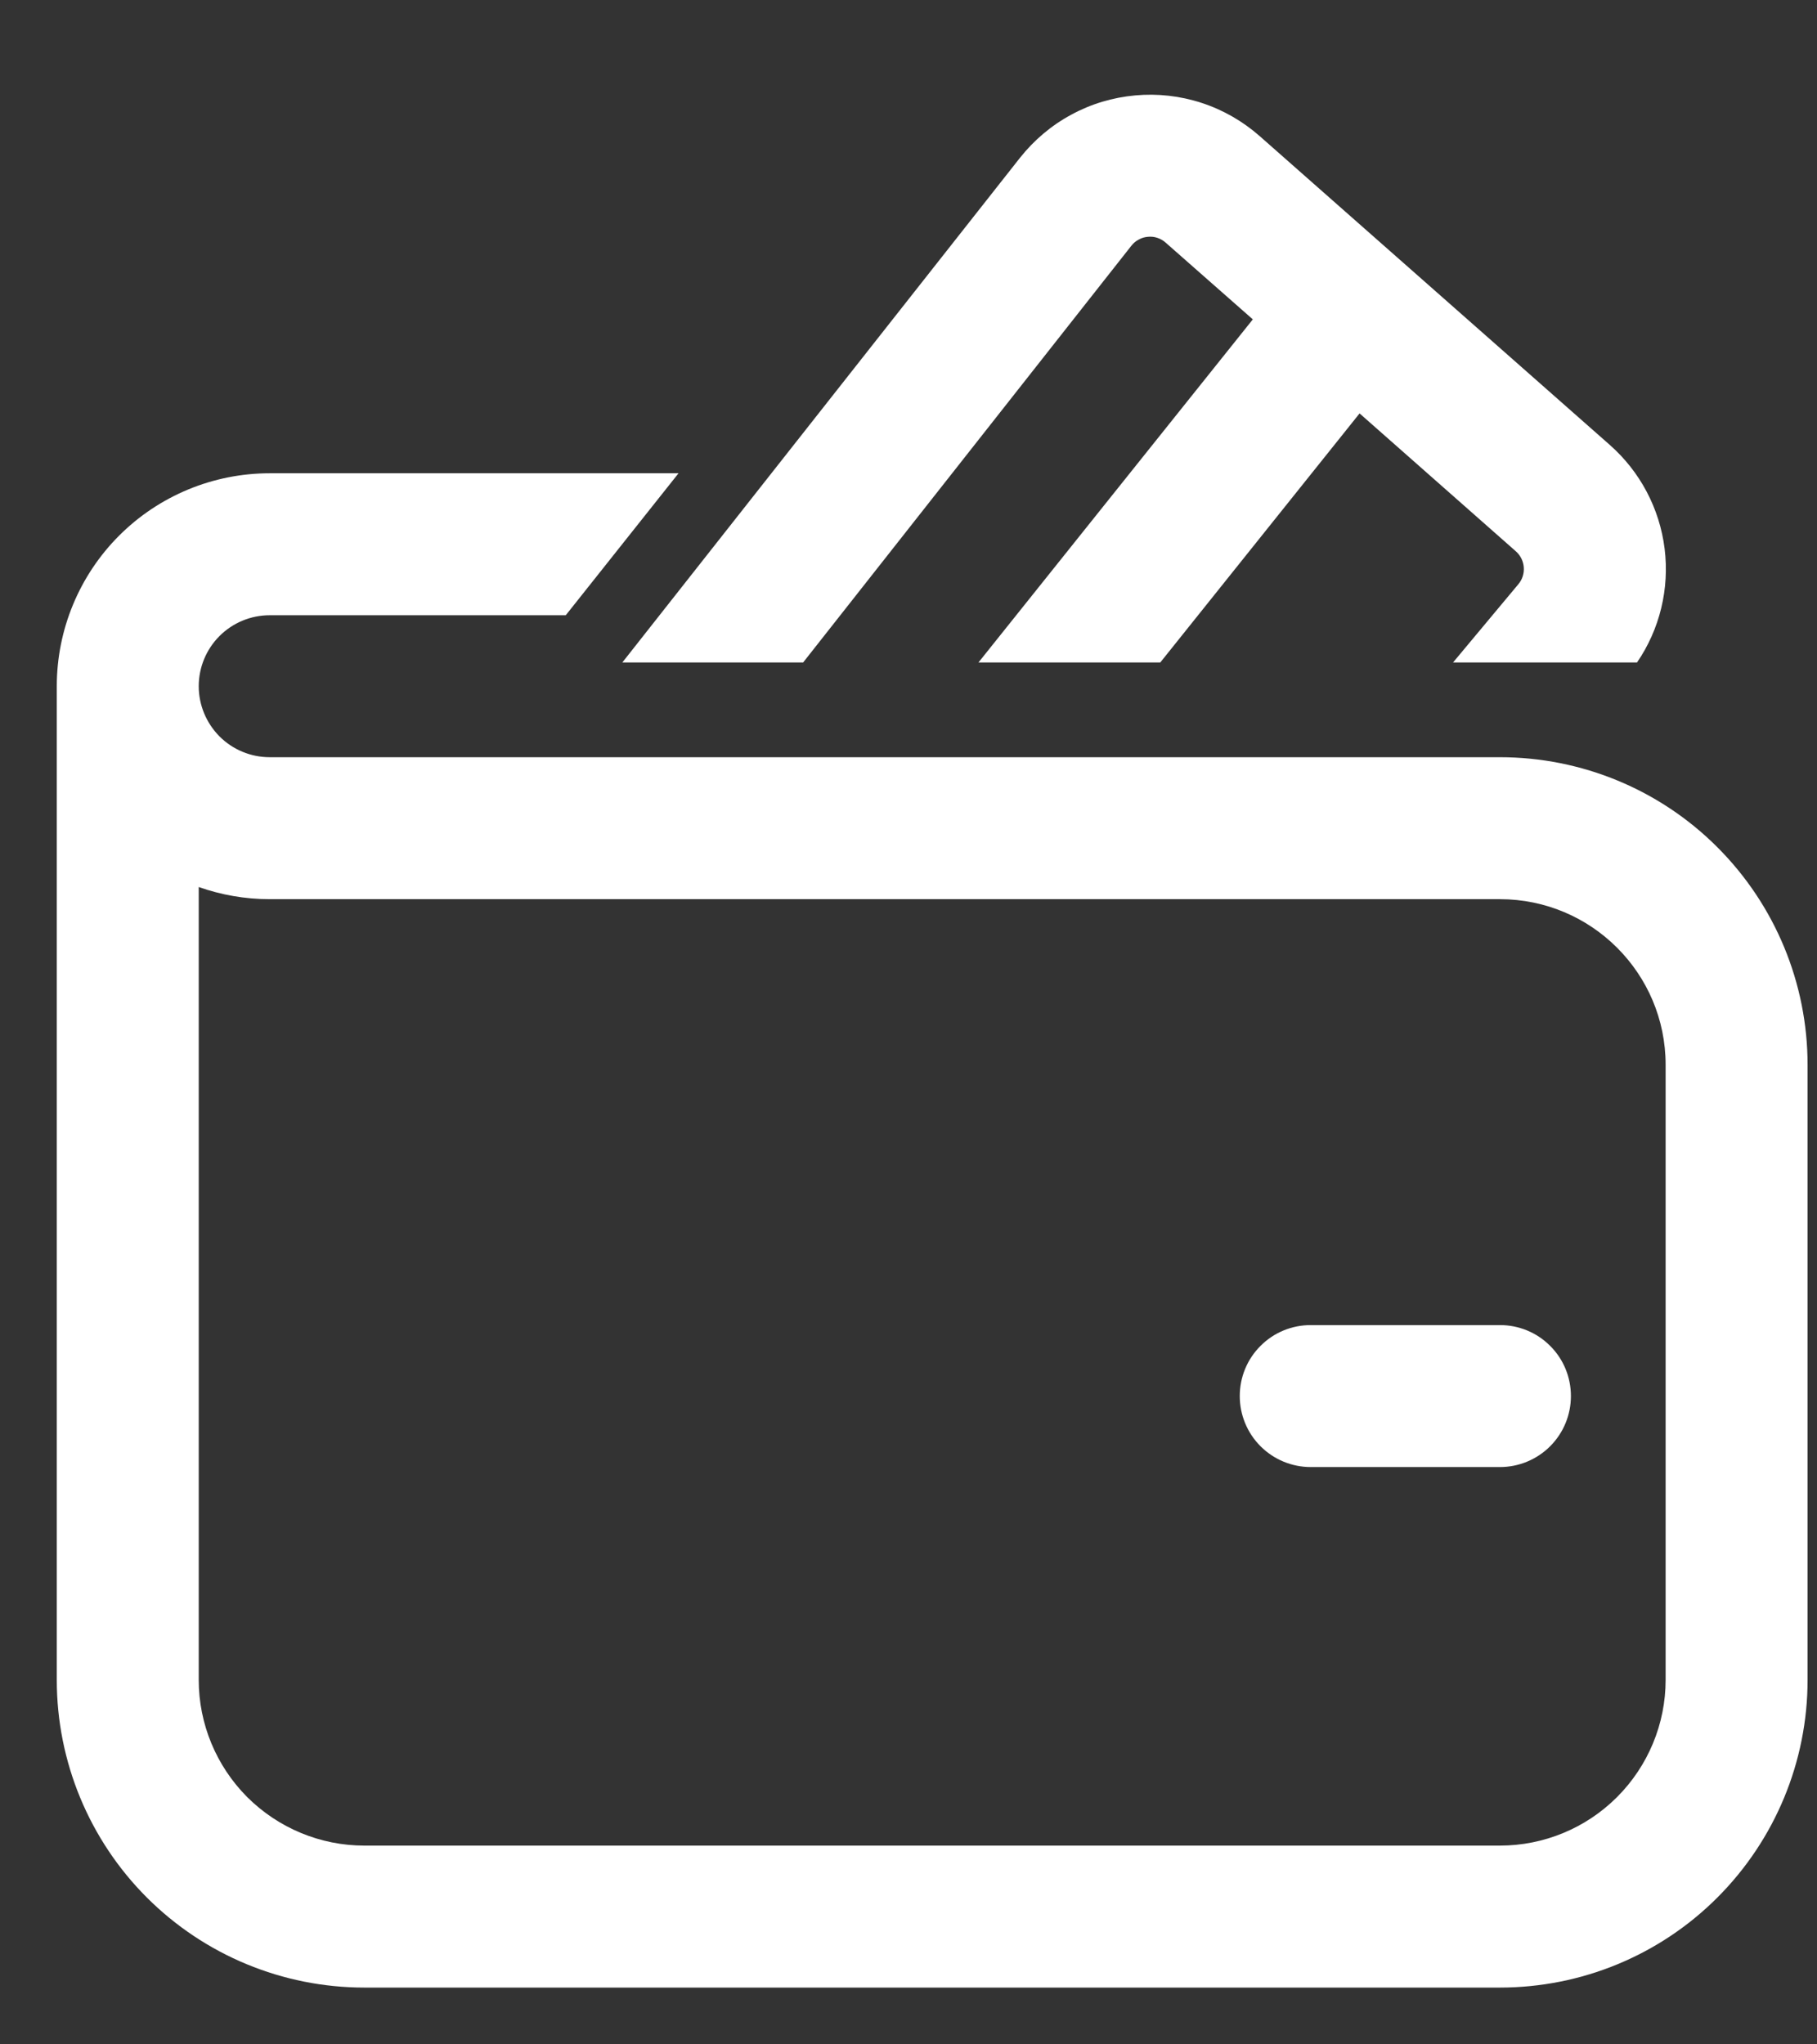 <svg width="16" height="18" viewBox="0 0 16 18" fill="none" xmlns="http://www.w3.org/2000/svg">
<rect x="0" y="0" width="16" height="18" fill="#333333" stroke="none"/>
<path d="M9.963 2.163C9.981 2.14 10.003 2.122 10.028 2.109C10.053 2.095 10.08 2.087 10.108 2.085C10.136 2.082 10.165 2.085 10.191 2.094C10.218 2.103 10.243 2.117 10.264 2.136L11.032 2.812L8.616 5.833H10.217L11.972 3.64L13.348 4.854C13.389 4.89 13.414 4.941 13.418 4.995C13.422 5.049 13.405 5.103 13.37 5.144L12.795 5.833H14.415C14.616 5.54 14.702 5.183 14.658 4.83C14.614 4.477 14.442 4.152 14.175 3.917L11.092 1.198C10.943 1.067 10.769 0.967 10.581 0.906C10.392 0.844 10.193 0.822 9.996 0.84C9.798 0.858 9.607 0.915 9.433 1.01C9.258 1.104 9.105 1.234 8.982 1.389L5.48 5.833H7.072L9.963 2.163ZM11.542 11.667C11.376 11.667 11.217 11.732 11.1 11.85C10.982 11.967 10.917 12.126 10.917 12.292C10.917 12.457 10.982 12.616 11.1 12.734C11.217 12.851 11.376 12.917 11.542 12.917H13.208C13.374 12.917 13.533 12.851 13.65 12.734C13.768 12.616 13.833 12.457 13.833 12.292C13.833 12.126 13.768 11.967 13.65 11.85C13.533 11.732 13.374 11.667 13.208 11.667H11.542ZM1.75 6.042C1.75 5.876 1.816 5.717 1.933 5.6C2.05 5.483 2.209 5.417 2.375 5.417H4.982L5.975 4.167H2.375C1.878 4.167 1.401 4.364 1.049 4.716C0.698 5.067 0.5 5.544 0.5 6.042V14.792C0.5 15.51 0.785 16.199 1.293 16.707C1.801 17.215 2.49 17.5 3.208 17.5H13.208C13.927 17.5 14.616 17.215 15.123 16.707C15.631 16.199 15.917 15.51 15.917 14.792V9.375C15.917 8.657 15.631 7.968 15.123 7.46C14.616 6.952 13.927 6.667 13.208 6.667H2.375C2.209 6.667 2.05 6.601 1.933 6.484C1.816 6.366 1.75 6.207 1.75 6.042ZM1.75 14.792V7.81C1.946 7.879 2.156 7.917 2.375 7.917H13.208C14.013 7.917 14.667 8.57 14.667 9.375V14.792C14.667 15.178 14.513 15.549 14.239 15.823C13.966 16.096 13.595 16.25 13.208 16.25H3.208C2.822 16.25 2.451 16.096 2.177 15.823C1.904 15.549 1.75 15.178 1.75 14.792Z" fill="white"/>
</svg>
